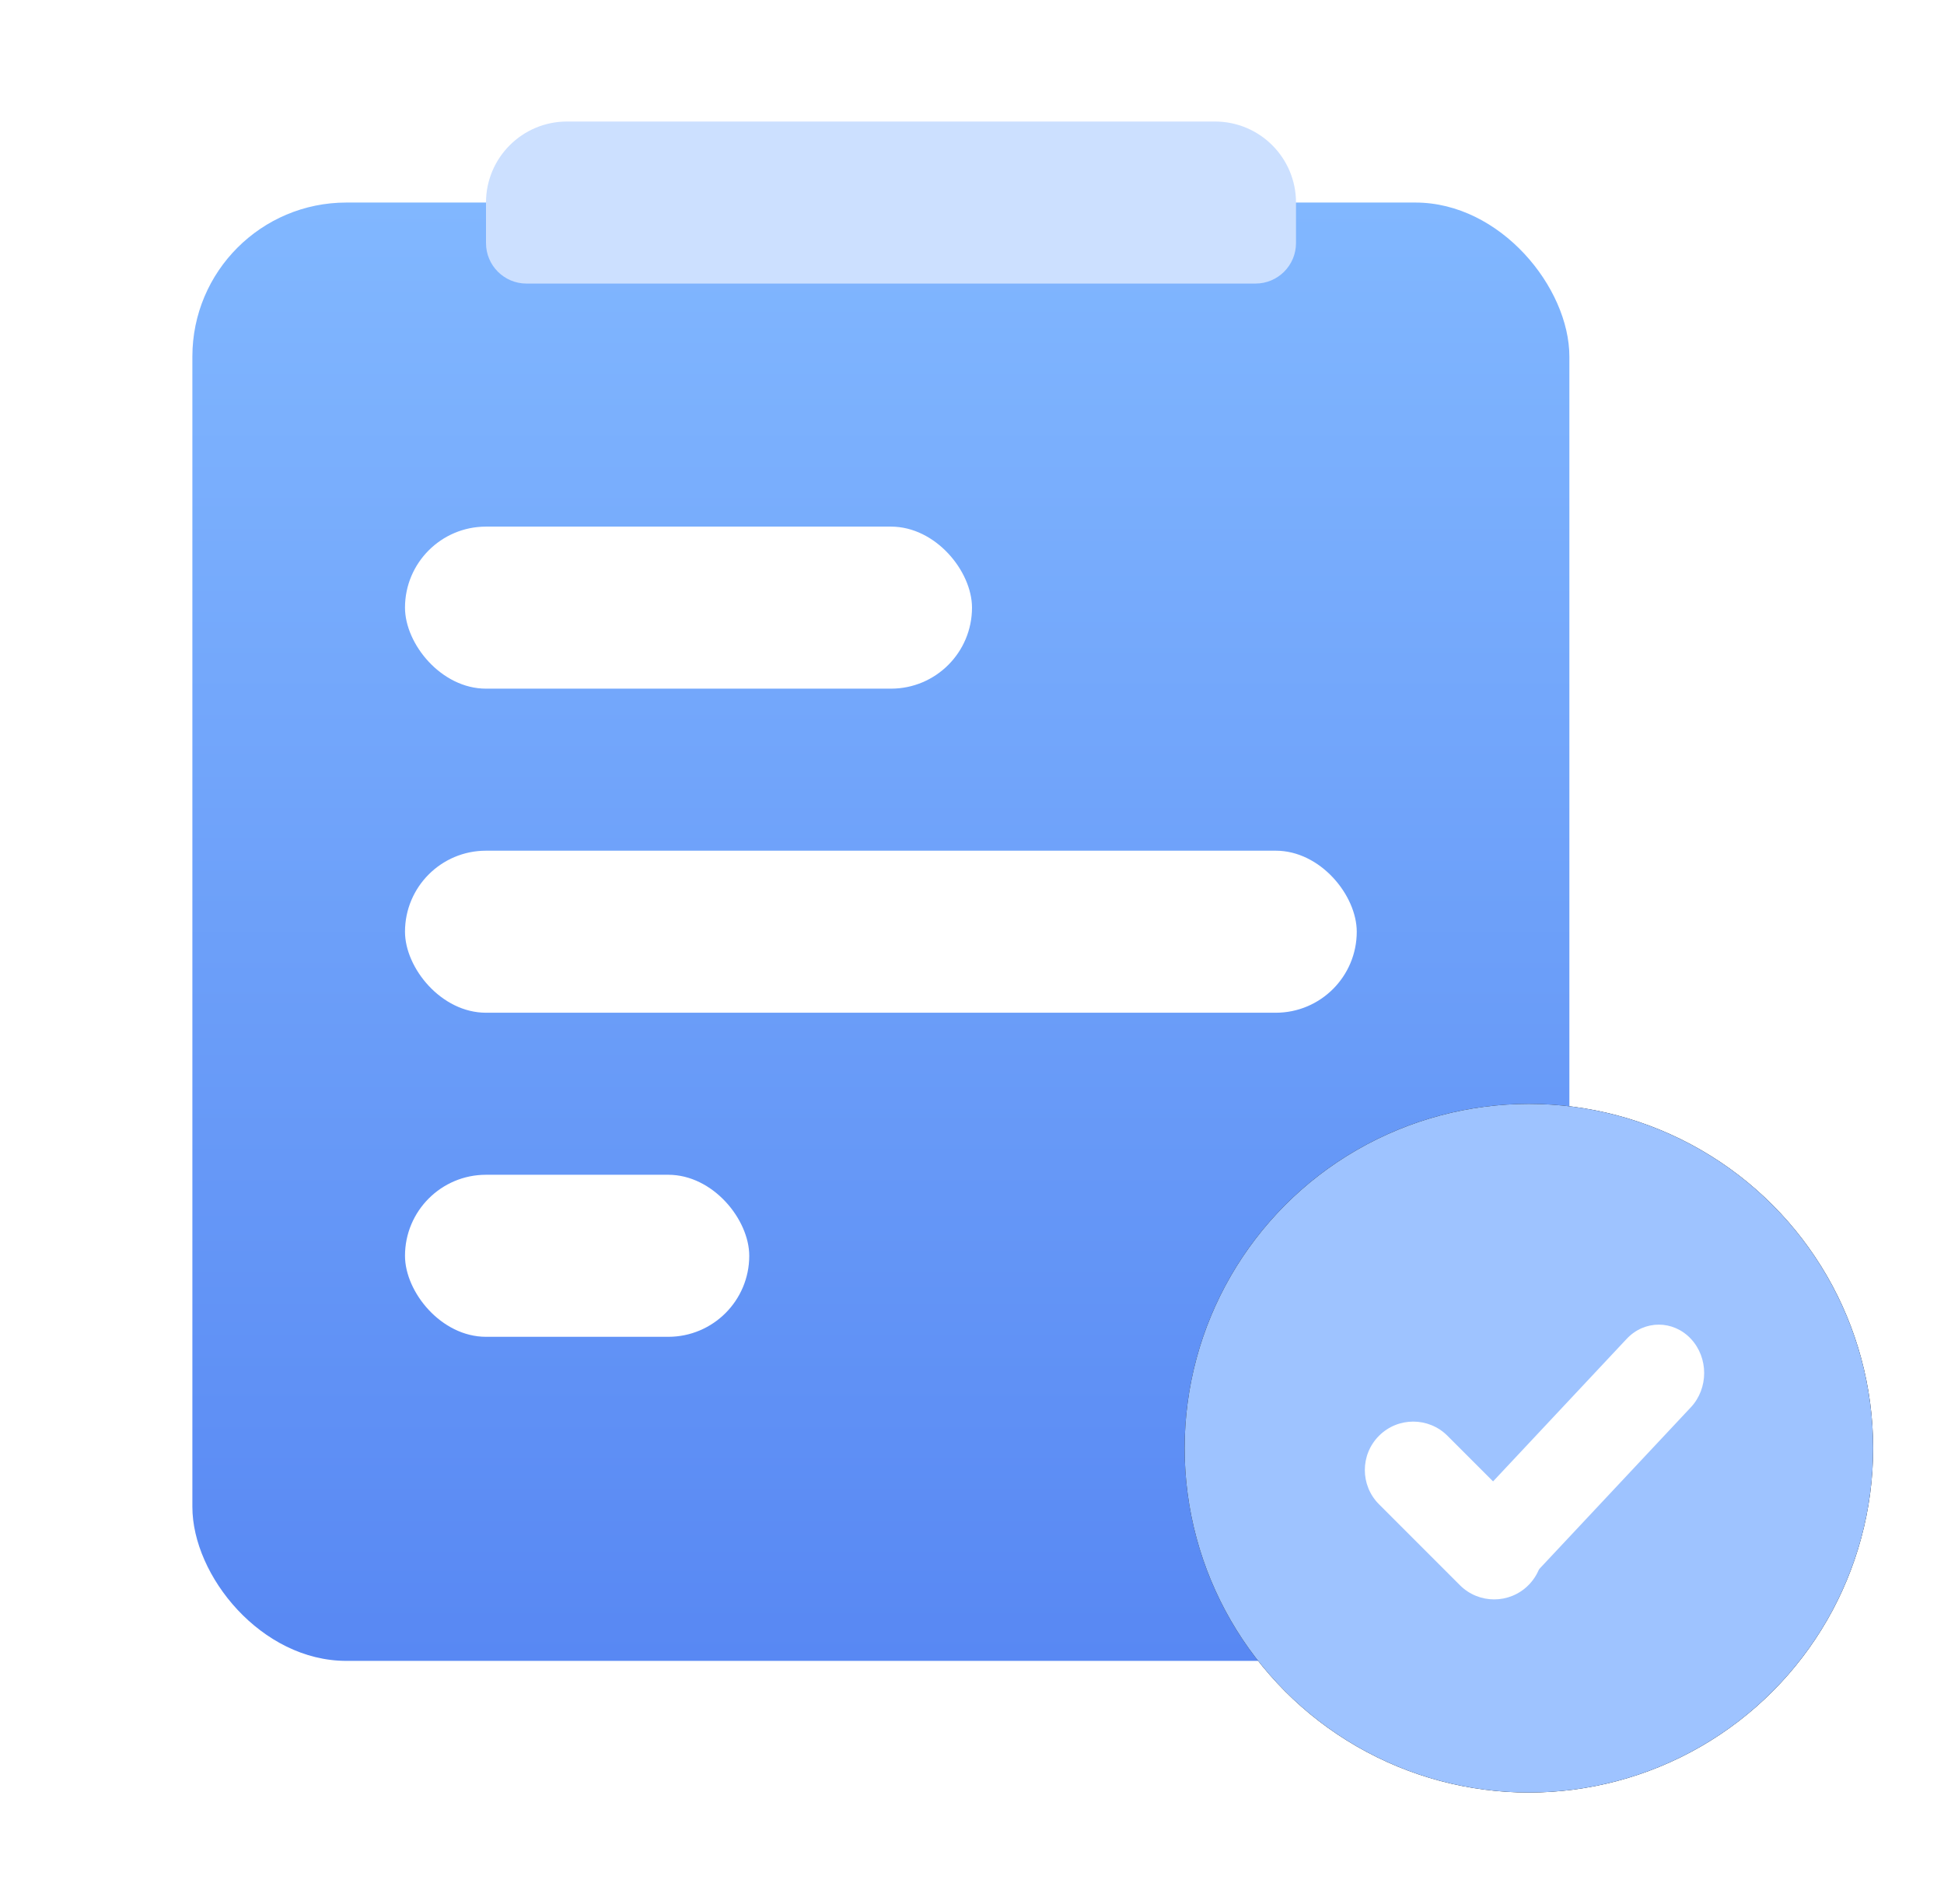 <?xml version="1.0" encoding="UTF-8"?>
<svg width="96px" height="94px" viewBox="0 0 96 94" version="1.1" xmlns="http://www.w3.org/2000/svg" xmlns:xlink="http://www.w3.org/1999/xlink">
    <title>编组 16</title>
    <defs>
        <linearGradient x1="50%" y1="0%" x2="50%" y2="100%" id="linearGradient-1">
            <stop stop-color="#81B7FF" offset="0%"></stop>
            <stop stop-color="#5888F3" offset="100%"></stop>
        </linearGradient>
        <circle id="path-2" cx="75.5" cy="71.5" r="17"></circle>
        <filter x="-13.2%" y="-13.2%" width="126.5%" height="126.5%" filterUnits="objectBoundingBox" id="filter-3">
            <feOffset dx="0" dy="0" in="SourceAlpha" result="shadowOffsetOuter1"></feOffset>
            <feGaussianBlur stdDeviation="1.5" in="shadowOffsetOuter1" result="shadowBlurOuter1"></feGaussianBlur>
            <feColorMatrix values="0 0 0 0 0   0 0 0 0 0   0 0 0 0 0  0 0 0 0.1 0" type="matrix" in="shadowBlurOuter1"></feColorMatrix>
        </filter>
    </defs>
    <g id="页面-1" stroke="none" stroke-width="1" fill="none" fill-rule="evenodd">
        <g id="画板" transform="translate(-696, -905)">
            <g id="编组-16" transform="translate(696, 905)">
                <rect id="矩形备份-49" x="0" y="0" width="94" height="94"></rect>
                <g id="编组-24" transform="translate(9, 6)">
                    <rect id="形状结合" fill="url(#linearGradient-1)" x="0.5" y="4" width="68" height="72" rx="7.604"></rect>
                    <path d="M19,0 L51,0 C53.209,-4.05812251e-16 55,1.791 55,4 L55,6 C55,7.105 54.105,8 53,8 L17,8 C15.895,8 15,7.105 15,6 L15,4 C15,1.791 16.791,4.05812251e-16 19,0 Z" id="矩形" fill="#CCE0FF"></path>
                    <rect id="矩形" fill="#FFFFFF" x="11" y="20" width="28" height="8" rx="4"></rect>
                    <rect id="矩形备份-95" fill="#FFFFFF" x="11" y="36" width="47" height="8" rx="4"></rect>
                    <rect id="矩形备份-96" fill="#FFFFFF" x="11" y="52" width="17" height="8" rx="4"></rect>
                </g>
                <g id="椭圆形">
                    <use fill="black" fill-opacity="1" filter="url(#filter-3)" xlink:href="#path-2"></use>
                    <use fill="#9EC3FF" fill-rule="evenodd" xlink:href="#path-2"></use>
                </g>
                <g id="编组-18" transform="translate(67, 65)" fill="#FFFFFF">
                    <path d="M4.48,5.887 L8.476,9.883 C9.41,10.817 9.41,12.331 8.476,13.264 C7.543,14.198 6.029,14.198 5.095,13.264 L1.099,9.268 C0.166,8.335 0.166,6.821 1.099,5.887 C2.033,4.953 3.547,4.953 4.48,5.887 Z" id="矩形备份-92"></path>
                    <path d="M16.5,4.479 L9.011,12.467 C8.137,13.4 6.718,13.4 5.843,12.467 C4.968,11.533 4.968,10.02 5.843,9.087 L13.332,1.099 C14.207,0.166 15.625,0.166 16.5,1.099 C17.375,2.032 17.375,3.545 16.5,4.479 Z" id="矩形备份-93"></path>
                </g>
            </g>
        </g>
    </g>
</svg>